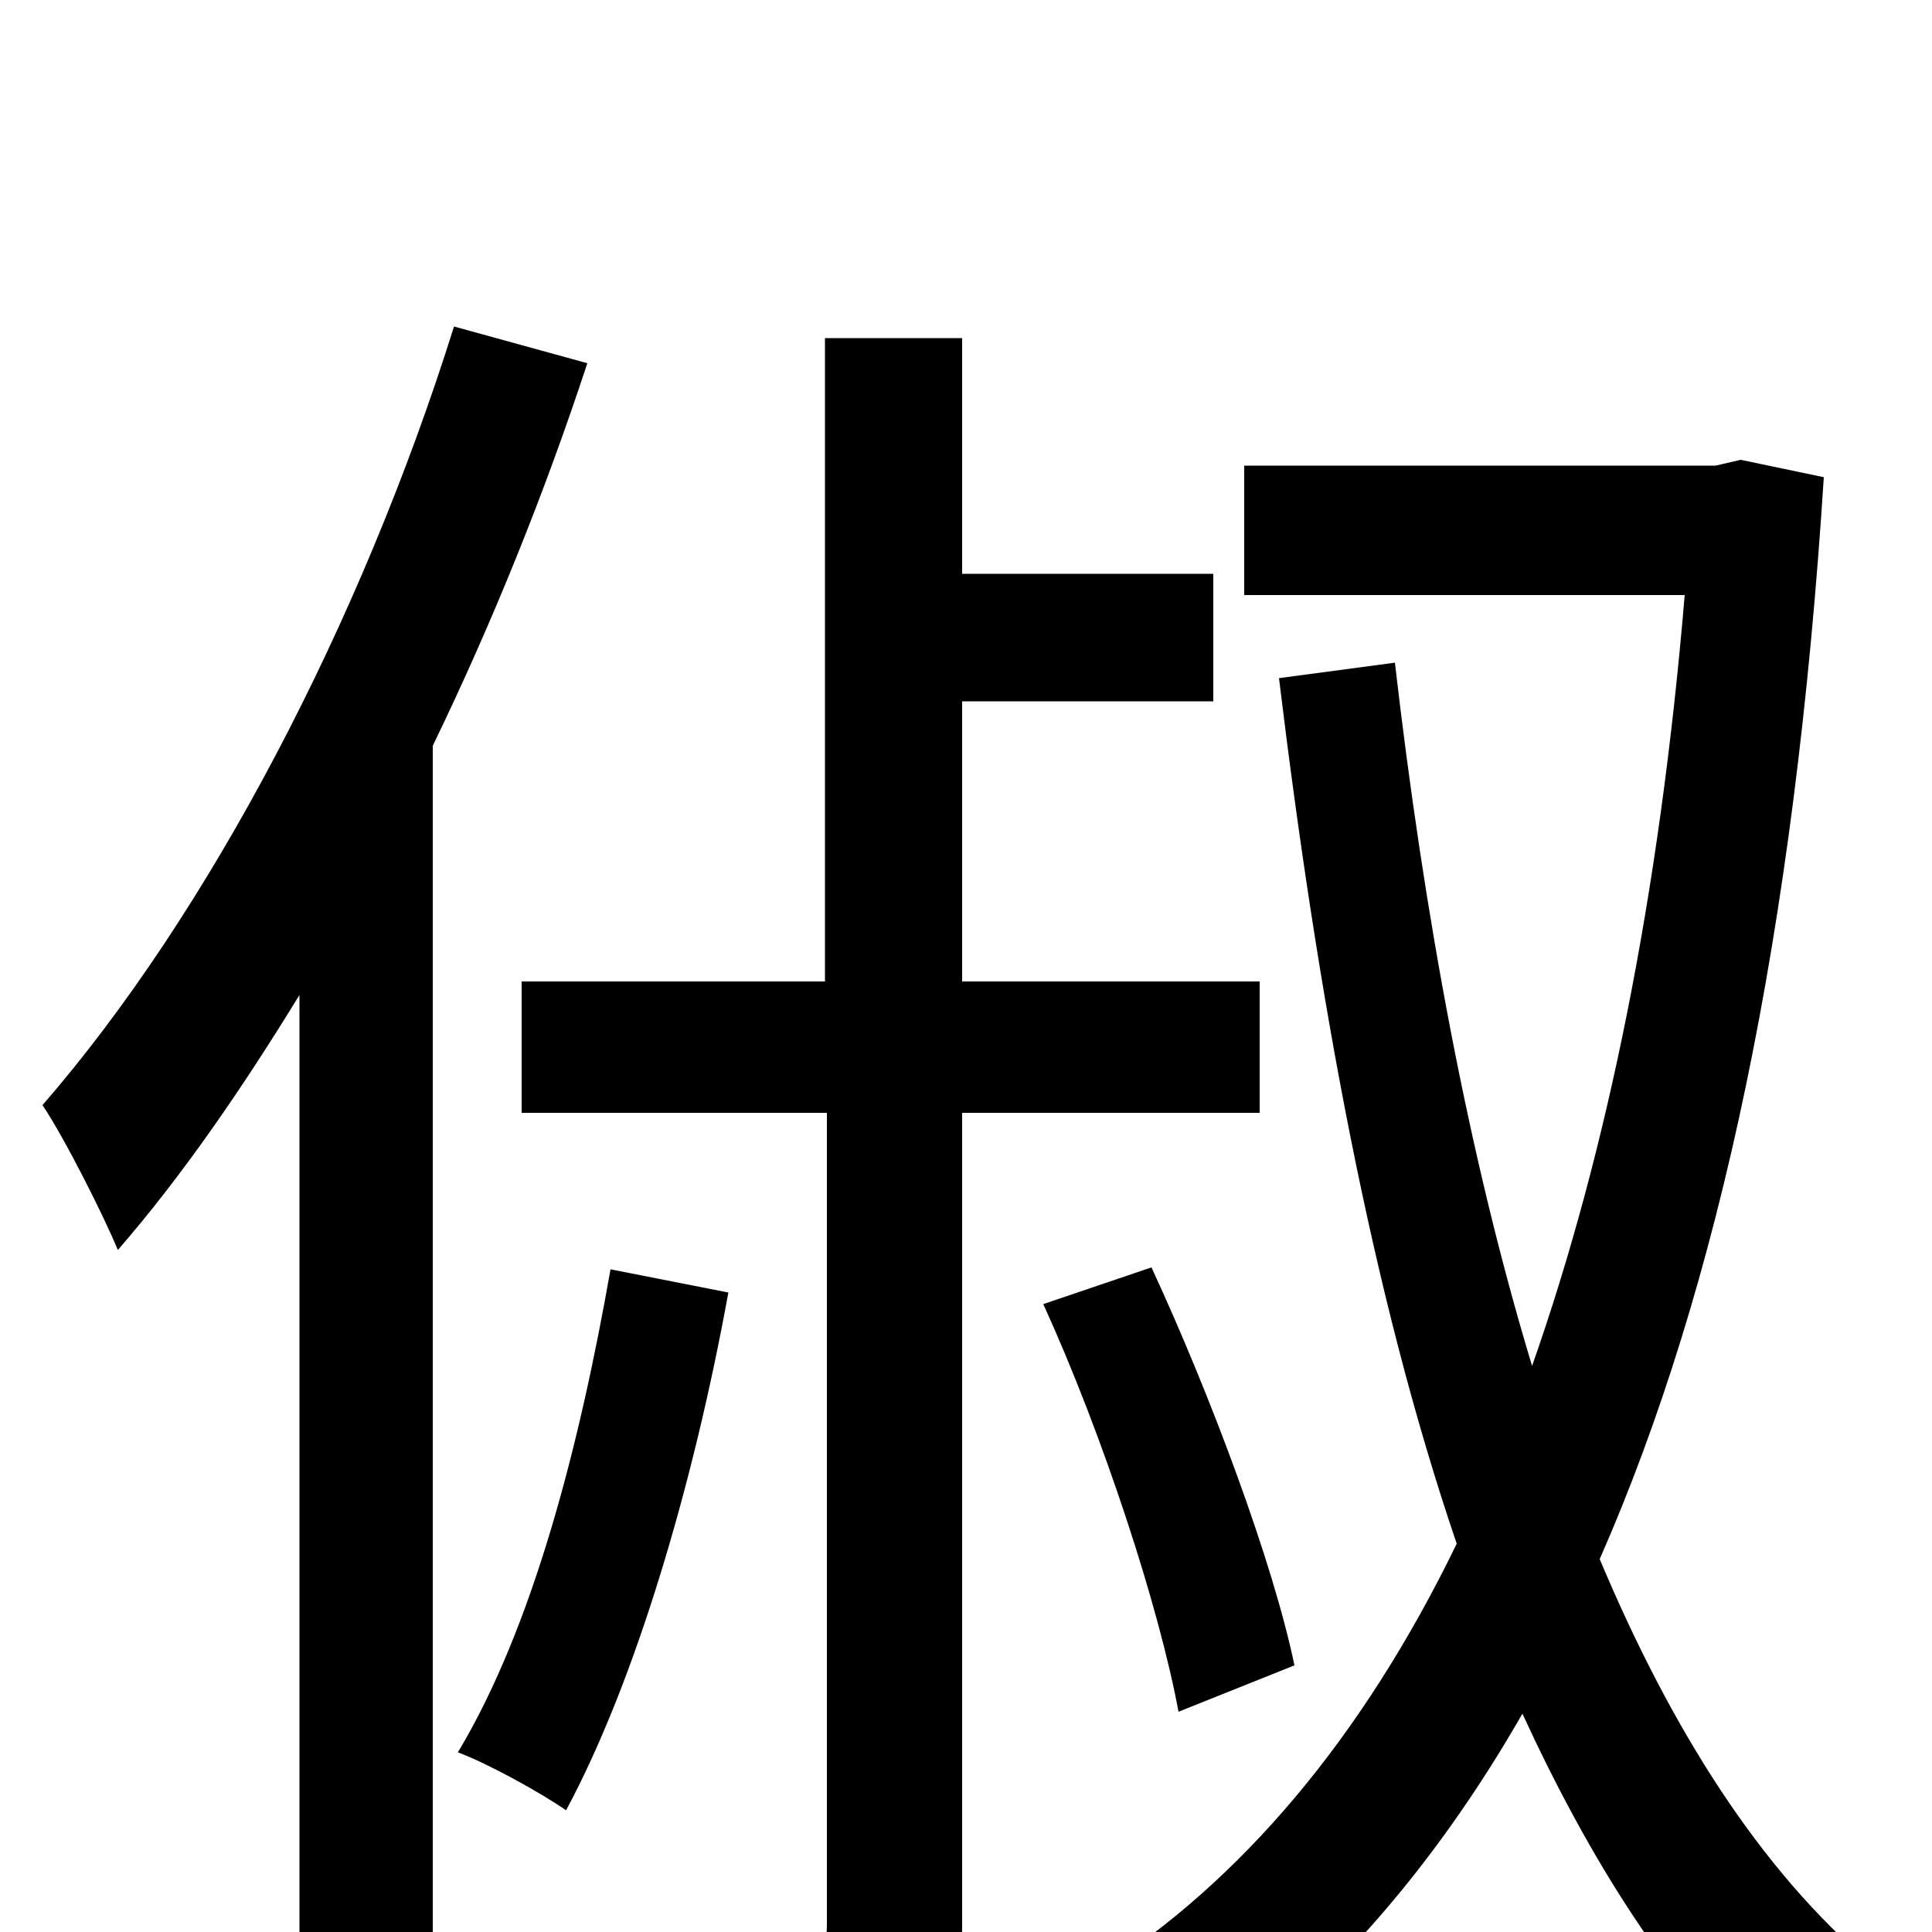 <svg xmlns="http://www.w3.org/2000/svg" viewBox="0 -1000 1000 1000">
	<path fill="#000000" d="M235 -831C187 -678 108 -527 22 -428C34 -410 54 -370 61 -353C94 -391 125 -436 155 -485V76H224V-614C255 -678 282 -745 304 -812ZM316 -343C300 -252 276 -158 237 -93C253 -87 280 -72 293 -63C329 -130 359 -232 377 -331ZM652 -424V-492H498V-637H628V-703H498V-825H427V-492H270V-424H428V-4C428 6 426 9 415 9C404 10 371 10 335 9C344 29 353 59 356 78C408 78 444 76 468 65C492 53 498 33 498 -3V-424ZM670 -138C659 -191 627 -277 596 -344L540 -325C571 -257 600 -168 610 -114ZM901 -762L888 -759H644V-692H872C859 -537 832 -404 793 -293C760 -402 737 -527 722 -657L662 -649C682 -484 710 -330 754 -201C705 -100 642 -26 568 21C584 35 607 62 617 80C684 33 741 -31 788 -113C823 -37 864 28 916 77C928 58 953 31 969 17C911 -32 865 -105 828 -193C890 -334 929 -518 944 -753Z"/>
</svg>